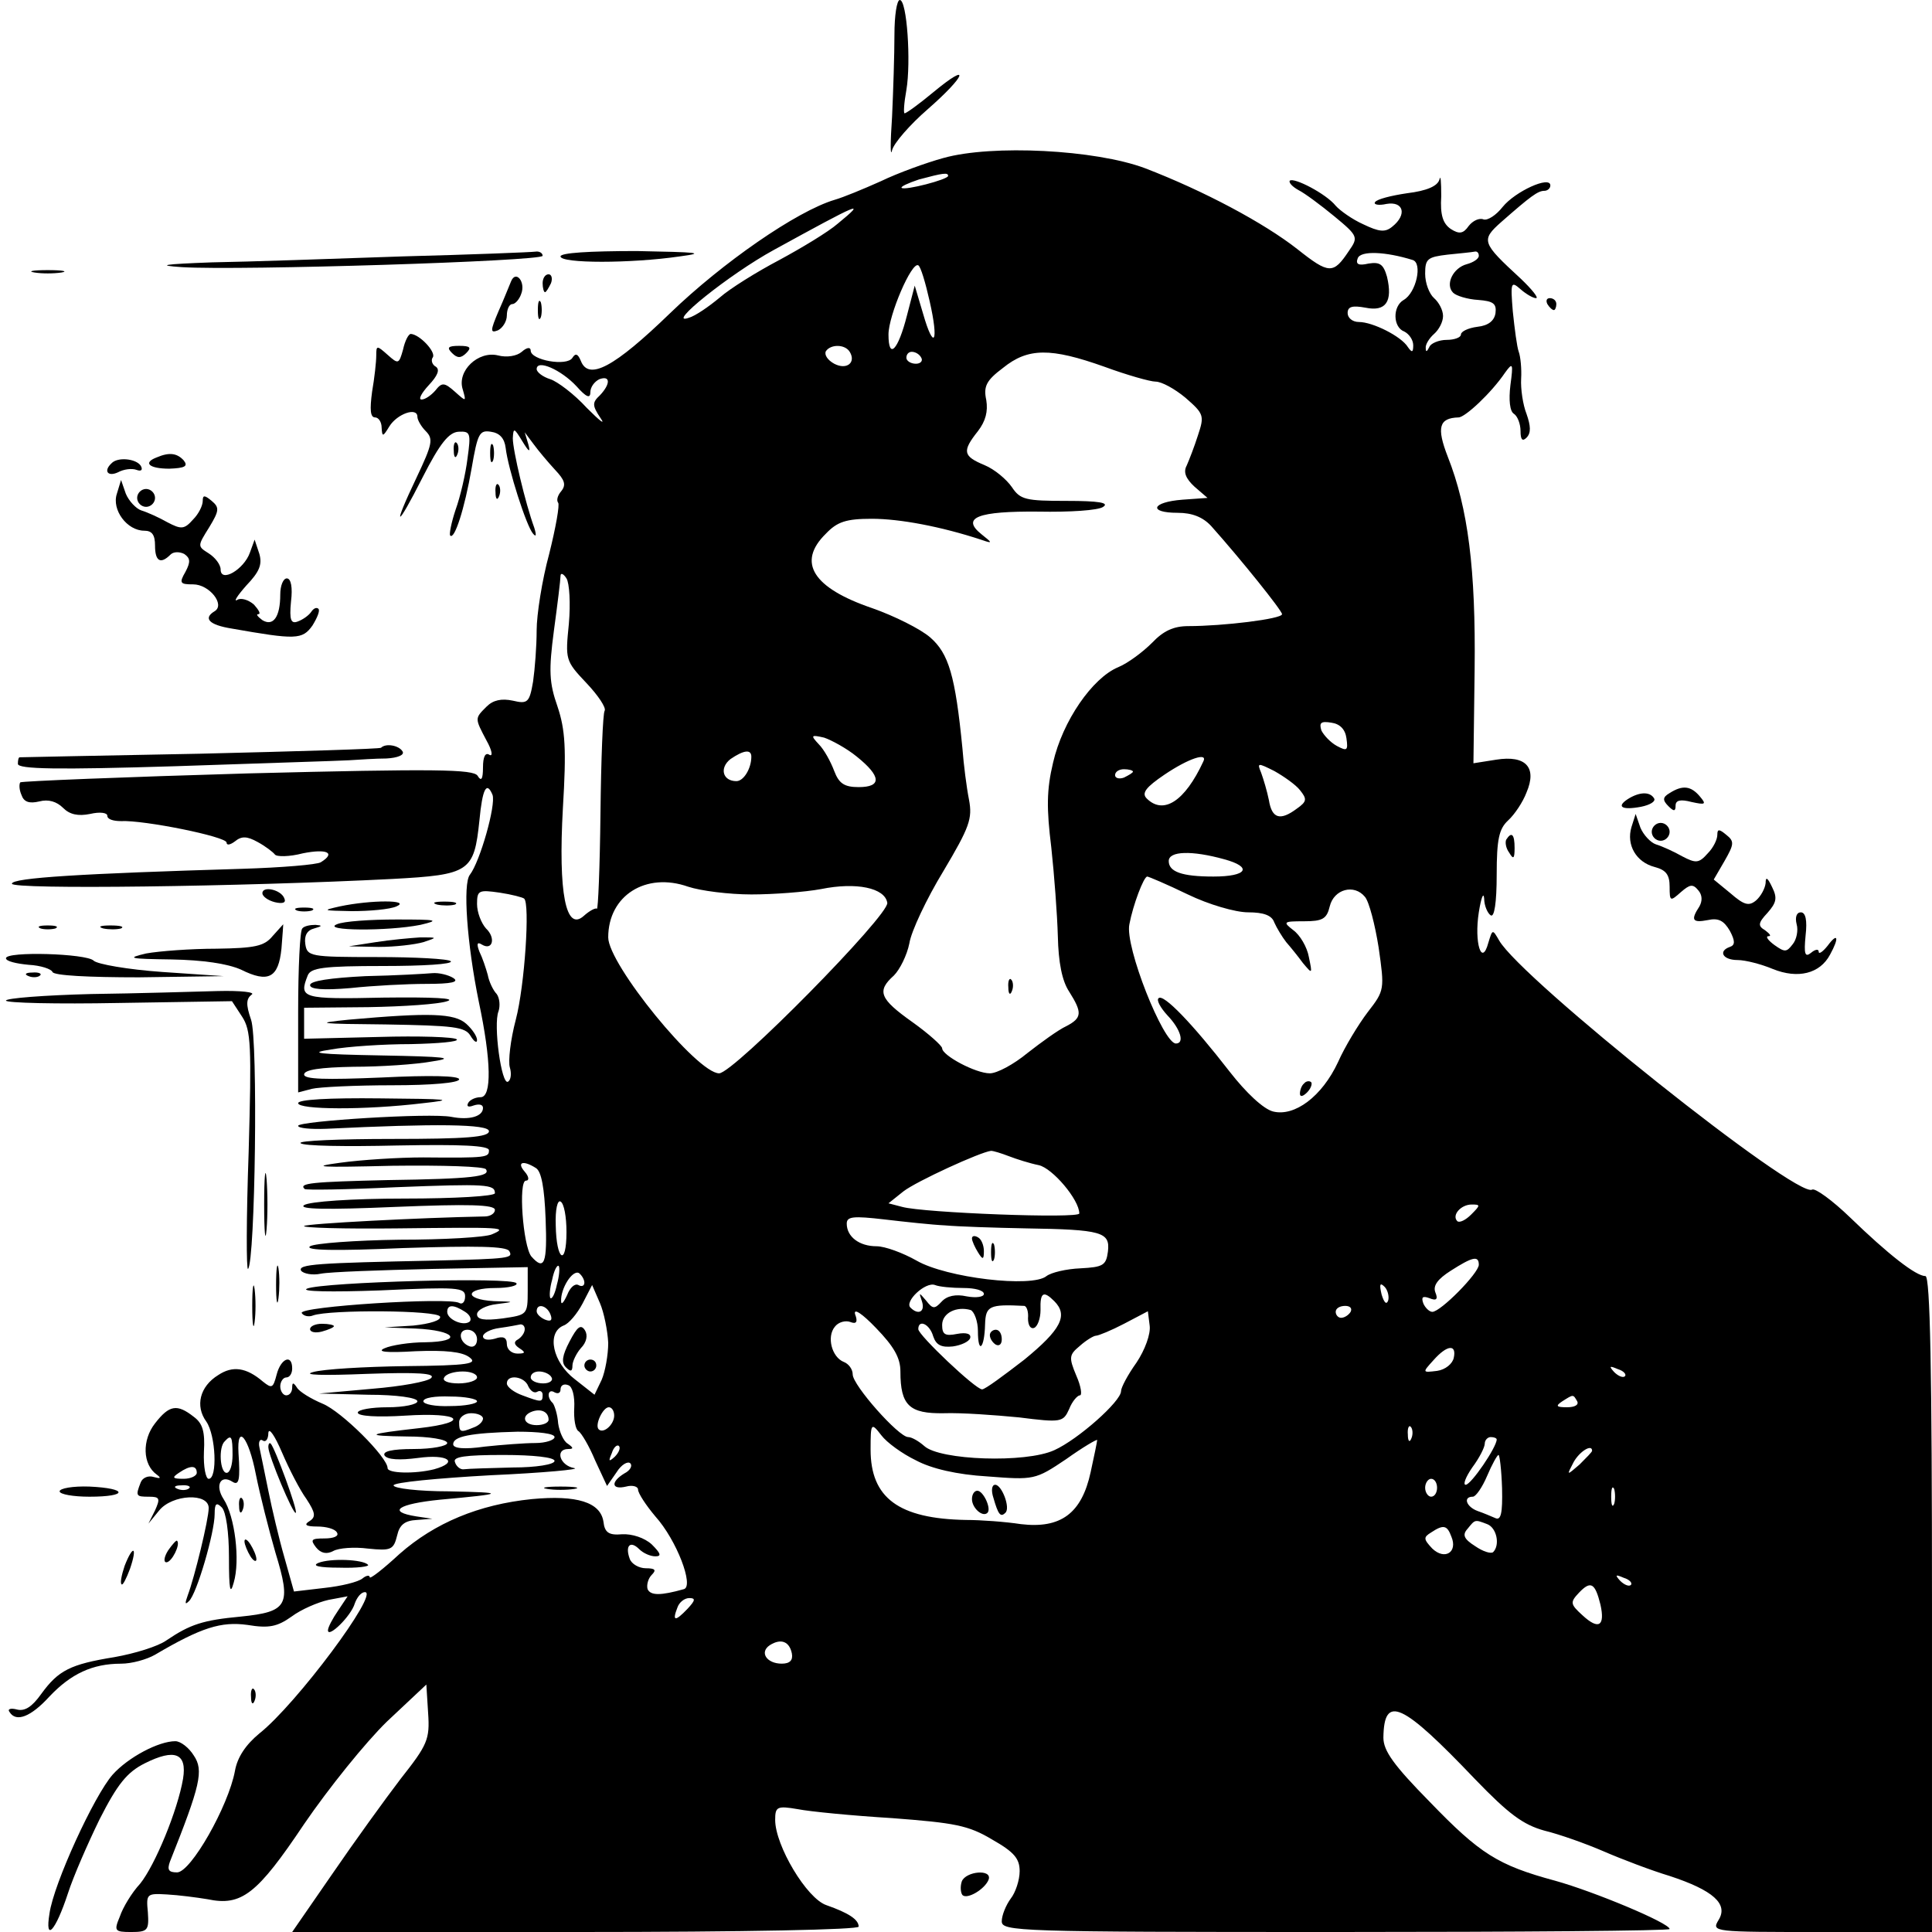 <?xml version="1.0" standalone="no"?>
<!DOCTYPE svg PUBLIC "-//W3C//DTD SVG 20010904//EN"
 "http://www.w3.org/TR/2001/REC-SVG-20010904/DTD/svg10.dtd">
<svg version="1.0" xmlns="http://www.w3.org/2000/svg"
 width="324pt" height="324pt" viewBox="0 0 324 324"
 preserveAspectRatio="xMidYMid meet">
<g transform="translate(0,324) scale(0.1,-0.1)"
fill="#000000" stroke="none">
<path d="M1500 3182 c0 -33 -2 -95 -4 -138 -3 -43 -3 -69 0 -56 3 12 30 43 60
69 64 56 73 81 10 29 -24 -20 -46 -36 -49 -36 -2 0 -1 17 3 39 8 47 1 151 -11
151 -5 0 -9 -26 -9 -58z"/>
<path d="M1582 2975 c-29 -8 -76 -25 -105 -39 -29 -13 -63 -27 -77 -31 -64
-19 -189 -106 -276 -190 -94 -91 -137 -114 -150 -80 -5 12 -9 13 -14 5 -9 -15
-70 -4 -70 12 0 6 -6 6 -15 -2 -8 -7 -25 -10 -40 -6 -33 8 -69 -26 -59 -57 6
-21 6 -21 -13 -4 -18 16 -22 16 -33 2 -7 -8 -17 -15 -23 -15 -6 0 0 11 12 24
15 16 19 26 12 31 -6 3 -9 11 -5 16 5 9 -22 38 -37 39 -4 0 -10 -12 -13 -26
-7 -25 -8 -25 -26 -9 -18 16 -19 16 -19 -1 0 -11 -3 -38 -7 -61 -4 -30 -3 -43
5 -43 6 0 11 -8 11 -17 1 -16 2 -16 13 2 13 21 47 33 47 16 0 -5 6 -16 14 -24
13 -13 11 -22 -15 -77 -42 -88 -35 -89 10 0 29 57 44 75 60 76 20 1 21 -2 15
-45 -3 -25 -12 -64 -20 -86 -7 -21 -11 -41 -9 -43 7 -8 24 44 36 113 10 58 13
64 32 61 15 -2 23 -11 25 -27 4 -35 35 -132 46 -144 5 -6 6 -3 2 10 -15 41
-36 130 -36 150 1 18 2 18 16 -5 11 -18 14 -20 10 -5 l-6 20 15 -20 c8 -11 24
-30 36 -43 16 -17 19 -25 10 -36 -6 -7 -8 -15 -5 -19 3 -3 -4 -42 -15 -86 -12
-44 -21 -102 -21 -128 0 -27 -3 -65 -6 -86 -6 -35 -9 -38 -34 -32 -19 4 -33 1
-44 -10 -20 -20 -20 -19 0 -57 9 -16 11 -27 5 -24 -7 5 -11 -3 -11 -21 0 -20
-3 -24 -9 -14 -7 11 -70 12 -385 4 -207 -6 -379 -13 -382 -15 -2 -3 -2 -12 2
-21 4 -12 13 -15 30 -11 15 4 29 0 40 -11 11 -11 25 -14 45 -10 17 4 29 2 29
-3 0 -6 10 -9 23 -9 38 2 177 -26 177 -36 0 -5 6 -4 14 2 11 9 20 9 38 -1 13
-7 26 -17 29 -21 3 -4 24 -4 47 2 40 8 56 1 30 -15 -6 -4 -66 -9 -132 -11
-268 -8 -386 -15 -386 -25 0 -10 384 -5 638 8 130 7 137 12 146 98 5 53 12 67
22 43 6 -17 -21 -112 -38 -134 -12 -15 -5 -115 15 -213 21 -99 22 -160 3 -160
-8 0 -18 -4 -21 -10 -3 -6 1 -7 9 -4 9 3 16 2 16 -4 0 -14 -22 -21 -53 -15
-35 7 -257 -7 -257 -15 0 -4 21 -6 47 -5 184 9 273 8 273 -4 0 -10 -38 -13
-162 -13 -89 0 -158 -3 -154 -7 4 -5 77 -6 162 -4 108 2 154 0 154 -8 0 -12
-3 -13 -110 -12 -41 0 -104 -4 -140 -9 -52 -7 -34 -8 88 -5 84 1 155 -1 157
-6 8 -12 -22 -16 -165 -18 -126 -3 -150 -5 -139 -15 2 -2 70 -1 152 3 153 6
167 5 167 -10 0 -5 -67 -9 -152 -9 -88 0 -159 -5 -168 -11 -10 -7 37 -8 153
-3 122 5 167 4 167 -5 0 -6 -8 -11 -17 -11 -108 -2 -299 -12 -303 -16 -3 -3
67 -5 155 -4 180 2 188 2 160 -10 -11 -5 -81 -9 -155 -9 -74 -1 -142 -6 -150
-11 -10 -7 43 -8 156 -3 124 4 173 3 178 -5 7 -12 1 -13 -124 -16 -198 -4
-231 -6 -225 -17 4 -5 19 -8 33 -5 15 3 99 6 187 8 l160 3 0 -40 c0 -40 -1
-40 -42 -46 -31 -4 -43 -2 -43 7 0 7 15 15 33 17 31 4 31 4 -5 5 -51 3 -48 22
3 22 22 0 38 4 35 8 -6 11 -324 2 -351 -9 -12 -5 40 -6 123 -3 129 6 142 5
142 -10 0 -10 -5 -14 -10 -11 -17 10 -270 -6 -264 -17 3 -5 12 -7 19 -4 28 10
209 9 213 -2 2 -6 -16 -12 -45 -15 l-48 -3 52 -2 c67 -3 81 -22 16 -23 -26 0
-57 -5 -68 -10 -14 -6 2 -8 52 -5 50 2 78 -1 90 -10 15 -11 0 -14 -107 -15
-69 -1 -138 -5 -155 -10 -19 -5 16 -6 90 -3 86 3 116 1 108 -7 -6 -6 -50 -14
-99 -18 l-89 -8 83 -2 c47 0 82 -5 82 -11 0 -5 -22 -10 -50 -10 -27 0 -50 -4
-50 -9 0 -6 33 -8 80 -5 93 6 111 -11 23 -21 -89 -10 -94 -13 -20 -14 37 0 67
-5 67 -11 0 -5 -25 -10 -56 -10 -37 0 -53 -4 -49 -11 5 -7 25 -8 56 -4 50 7
70 -7 27 -19 -32 -8 -78 -7 -78 2 0 18 -77 95 -109 108 -19 8 -39 20 -43 27
-6 9 -8 9 -8 0 0 -7 -4 -13 -10 -13 -5 0 -10 7 -10 15 0 8 5 15 10 15 6 0 10
7 10 15 0 25 -19 17 -26 -10 -6 -23 -8 -24 -23 -12 -28 24 -51 27 -75 11 -31
-19 -39 -52 -20 -78 16 -23 19 -96 4 -96 -5 0 -9 20 -8 45 2 34 -2 48 -17 59
-28 22 -41 20 -65 -11 -22 -28 -21 -69 3 -86 8 -6 6 -7 -5 -4 -9 3 -19 -1 -22
-9 -9 -23 -8 -24 14 -24 18 0 19 -3 10 -23 l-11 -22 18 22 c22 27 83 30 83 4
0 -19 -24 -117 -35 -146 -5 -14 -5 -17 2 -10 13 12 43 115 43 146 0 18 3 20
12 11 7 -7 12 -41 12 -84 0 -54 2 -64 8 -42 11 37 2 111 -17 140 -15 23 -5 42
15 29 11 -7 13 4 10 48 -3 51 17 27 29 -35 7 -35 22 -94 33 -132 27 -88 21
-99 -58 -107 -64 -6 -85 -13 -125 -40 -14 -10 -53 -22 -87 -28 -74 -12 -94
-22 -123 -62 -15 -21 -27 -29 -40 -26 -11 3 -17 1 -13 -4 11 -18 36 -8 67 26
36 38 72 55 120 55 18 0 43 7 57 15 78 46 111 56 155 50 36 -6 50 -3 74 14 16
12 44 24 62 28 l32 6 -16 -24 c-9 -13 -17 -28 -17 -33 0 -14 39 24 45 45 4 11
11 19 17 19 25 0 -115 -188 -177 -237 -23 -19 -37 -40 -41 -63 -11 -59 -74
-170 -97 -170 -14 0 -17 4 -12 18 51 128 57 153 40 178 -8 13 -22 24 -31 24
-28 0 -79 -27 -105 -56 -31 -35 -99 -183 -106 -233 -8 -49 10 -30 31 34 9 28
33 83 53 124 30 59 46 79 76 94 50 25 71 17 64 -26 -9 -53 -47 -145 -72 -176
-14 -15 -29 -40 -34 -55 -10 -24 -9 -26 19 -26 28 0 30 3 28 33 -3 31 -2 32
32 30 19 -1 50 -5 68 -8 57 -12 83 8 162 126 41 60 103 137 139 172 l66 62 3
-48 c3 -44 -1 -53 -46 -110 -26 -34 -78 -106 -115 -160 l-67 -97 475 0 c290 0
475 4 475 9 0 12 -17 23 -54 36 -33 11 -86 100 -86 143 0 22 3 24 38 18 20 -4
92 -11 158 -15 105 -8 128 -12 168 -36 37 -21 46 -32 46 -53 0 -15 -7 -36 -15
-46 -8 -11 -15 -28 -15 -38 0 -17 26 -18 560 -18 308 0 560 2 560 5 0 10 -127
63 -192 81 -96 26 -126 45 -210 132 -61 62 -78 86 -78 108 1 73 31 59 154 -70
56 -58 80 -76 116 -86 25 -6 70 -22 100 -35 30 -13 80 -32 110 -41 73 -24 99
-47 82 -74 -12 -20 -9 -20 173 -20 l185 0 0 550 c0 391 -3 550 -11 550 -16 0
-63 37 -126 98 -30 29 -59 50 -64 47 -25 -16 -489 354 -525 418 -11 19 -11 19
-18 -4 -11 -41 -24 0 -16 51 4 25 8 35 9 23 0 -12 6 -25 11 -28 6 -4 10 21 10
68 0 60 4 77 19 91 11 10 25 31 31 47 18 42 -1 63 -51 55 l-38 -6 2 157 c2
168 -11 271 -45 357 -19 49 -15 65 18 66 11 0 55 41 78 75 13 18 14 16 9 -21
-3 -25 -1 -44 6 -48 6 -4 11 -17 11 -29 0 -14 3 -18 10 -11 8 8 7 20 0 40 -6
15 -10 42 -9 59 1 16 -1 37 -4 45 -3 8 -7 39 -10 68 -4 49 -3 51 13 37 9 -8
21 -15 26 -15 5 0 -7 15 -26 33 -65 60 -67 64 -32 95 49 43 61 52 72 52 5 0
10 4 10 9 0 17 -59 -10 -80 -36 -11 -14 -25 -23 -32 -21 -7 3 -18 -2 -25 -11
-9 -13 -16 -14 -30 -5 -13 9 -18 23 -16 55 0 24 -1 37 -3 28 -3 -11 -21 -19
-54 -23 -27 -4 -51 -10 -54 -15 -3 -4 6 -6 19 -3 29 5 35 -18 10 -38 -12 -10
-22 -9 -49 4 -18 8 -39 23 -46 31 -16 20 -70 48 -77 42 -2 -3 4 -10 15 -16 10
-5 37 -25 60 -44 40 -33 40 -35 24 -58 -26 -39 -33 -39 -86 3 -56 44 -157 98
-256 136 -83 31 -256 40 -338 17z m8 -30 c0 -6 -73 -25 -78 -20 -2 2 11 8 29
14 41 11 49 12 49 6z m-185 -80 c-16 -14 -61 -41 -98 -61 -38 -20 -83 -48
-100 -63 -18 -15 -41 -31 -52 -34 -40 -14 68 73 143 114 144 79 157 85 107 44z
m964 -61 c17 -5 6 -55 -15 -67 -19 -11 -18 -46 1 -53 8 -4 15 -14 15 -23 0
-12 -2 -13 -9 -3 -11 18 -59 42 -82 42 -11 0 -19 7 -19 15 0 11 8 13 30 9 34
-7 46 10 36 52 -6 21 -12 25 -31 22 -17 -4 -22 -1 -18 9 5 13 47 11 92 -3z
m111 7 c0 -5 -9 -11 -20 -14 -23 -6 -37 -34 -23 -48 5 -5 24 -11 42 -12 25 -2
31 -6 29 -22 -2 -13 -12 -21 -30 -23 -16 -2 -28 -8 -28 -13 0 -5 -11 -9 -24
-9 -13 0 -27 -6 -29 -12 -4 -8 -6 -9 -6 -2 -1 6 6 17 14 24 8 7 15 20 15 30 0
10 -7 23 -15 30 -8 7 -15 25 -15 41 0 25 4 28 38 32 20 2 40 4 45 5 4 1 7 -2
7 -7z m-921 -76 c16 -70 7 -84 -11 -21 l-14 47 -13 -50 c-15 -59 -31 -75 -31
-32 0 32 39 123 50 116 4 -2 12 -29 19 -60z m-134 -85 c11 -18 -5 -31 -26 -20
-11 6 -17 15 -14 21 8 12 32 12 40 -1z m120 -10 c3 -5 -1 -10 -9 -10 -9 0 -16
5 -16 10 0 6 4 10 9 10 6 0 13 -4 16 -10z m307 -15 c38 -14 77 -25 86 -25 10
0 32 -12 50 -27 31 -27 32 -30 21 -63 -6 -19 -15 -42 -19 -51 -6 -11 -1 -22
13 -35 l22 -19 -42 -3 c-52 -4 -58 -22 -8 -22 24 0 42 -7 56 -22 50 -56 119
-142 119 -148 0 -8 -99 -20 -157 -20 -25 0 -42 -8 -61 -28 -15 -15 -40 -34
-57 -41 -43 -18 -93 -90 -109 -160 -11 -46 -11 -77 -3 -142 5 -46 10 -113 11
-149 1 -44 7 -75 19 -93 22 -35 22 -44 -5 -58 -13 -6 -42 -27 -65 -45 -23 -19
-51 -34 -63 -34 -24 0 -80 30 -80 42 0 4 -22 24 -50 44 -55 39 -60 52 -31 78
10 10 22 34 26 54 3 20 29 75 57 121 44 74 49 88 43 120 -4 20 -9 59 -11 86
-12 122 -23 159 -54 186 -16 14 -60 36 -97 49 -100 34 -127 77 -78 125 19 20
34 25 77 25 47 0 116 -13 183 -35 20 -7 20 -6 1 9 -35 28 -6 39 96 38 51 -1
100 2 108 8 11 7 -8 10 -61 10 -69 0 -78 2 -92 23 -9 13 -29 30 -46 37 -36 15
-38 23 -11 57 13 17 17 33 14 52 -5 23 0 33 28 54 42 34 80 34 170 2z m-885
-33 c16 -18 23 -21 23 -10 0 9 7 18 15 22 19 7 19 -8 1 -27 -13 -12 -13 -17 1
-38 9 -13 -1 -5 -23 17 -21 23 -49 44 -61 48 -13 4 -23 12 -23 17 0 17 41 -1
67 -29z m-13 -398 c-6 -60 -6 -62 29 -99 20 -21 34 -42 31 -47 -3 -4 -6 -82
-7 -172 -1 -91 -4 -162 -6 -160 -2 2 -12 -3 -22 -12 -30 -27 -43 38 -35 181 6
99 4 131 -9 170 -14 40 -15 60 -6 128 6 44 11 85 11 91 0 6 5 4 10 -4 5 -8 7
-42 4 -76z m1304 -192 c3 -21 1 -22 -16 -13 -11 6 -22 18 -26 26 -4 13 -1 16
17 13 14 -2 23 -11 25 -26z m-821 -31 c41 -33 42 -51 3 -51 -24 0 -33 6 -41
27 -6 16 -17 36 -26 45 -14 15 -13 16 9 11 12 -4 38 -18 55 -32z m-177 0 c0
-20 -13 -41 -25 -41 -23 0 -29 22 -10 37 22 15 35 17 35 4z m758 -8 c-31 -67
-67 -90 -95 -62 -9 9 -1 19 30 40 40 27 73 38 65 22z m162 -48 c12 -15 12 -19
-5 -31 -28 -21 -42 -17 -47 14 -3 15 -9 35 -13 46 -7 17 -6 17 22 3 16 -9 36
-23 43 -32z m-280 31 c0 -2 -7 -6 -15 -10 -8 -3 -15 -1 -15 4 0 6 7 10 15 10
8 0 15 -2 15 -4z m153 -147 c48 -13 39 -29 -18 -29 -53 0 -75 8 -75 26 0 17
39 18 93 3z m-793 -59 c37 0 90 4 117 9 59 12 107 2 111 -23 4 -20 -258 -286
-282 -286 -37 0 -186 183 -186 228 0 70 63 110 134 85 21 -7 69 -13 106 -13z
m732 0 c35 -17 80 -30 101 -30 26 0 40 -5 44 -17 4 -9 13 -24 20 -33 7 -8 20
-24 28 -35 16 -19 16 -19 10 10 -3 17 -15 37 -26 45 -18 14 -17 15 18 15 31 0
38 4 43 25 7 29 41 38 59 16 7 -8 17 -47 23 -85 10 -70 10 -72 -18 -108 -16
-21 -39 -59 -50 -84 -27 -58 -73 -92 -109 -83 -16 4 -45 31 -73 67 -62 80
-111 131 -119 123 -4 -3 3 -16 15 -29 22 -23 29 -47 14 -47 -21 0 -86 163 -78
200 6 32 24 80 30 80 2 0 33 -13 68 -30z m-1113 -7 c10 -8 1 -146 -14 -203 -9
-34 -13 -70 -10 -80 3 -10 2 -21 -3 -24 -11 -7 -25 96 -16 118 3 9 2 22 -3 29
-6 6 -13 21 -15 32 -3 11 -9 29 -14 39 -5 13 -4 17 4 12 18 -11 24 11 7 27 -8
9 -15 27 -15 41 0 23 3 24 38 19 20 -3 39 -8 41 -10z m813 -432 c13 -5 35 -12
50 -15 23 -5 68 -58 68 -81 0 -9 -261 1 -297 11 l-23 6 25 20 c22 17 129 66
147 68 4 0 17 -4 30 -9z m-793 -20 c9 -6 14 -33 16 -85 3 -75 -2 -88 -24 -63
-14 18 -22 127 -9 127 6 0 5 7 -2 15 -14 16 -3 20 19 6z m51 -107 c0 -59 -17
-48 -18 11 -1 27 3 43 8 40 6 -3 10 -26 10 -51z m1517 29 c-9 -9 -19 -14 -23
-11 -10 10 6 28 24 28 15 0 15 -1 -1 -17z m-882 -18 c22 -2 83 -4 135 -5 128
-2 142 -6 138 -39 -3 -23 -8 -26 -46 -28 -24 -1 -49 -7 -57 -13 -24 -20 -168
-3 -218 26 -23 13 -53 24 -67 24 -29 0 -50 16 -50 38 0 12 11 13 63 7 34 -4
80 -9 102 -10z m895 -66 c0 -14 -64 -79 -78 -79 -5 0 -12 7 -15 14 -4 11 -1
13 10 9 12 -5 15 -2 10 10 -4 11 4 22 26 36 36 23 47 26 47 10z m-1546 -33
c-3 -15 -8 -25 -11 -23 -2 3 -1 17 3 31 3 15 8 25 11 23 2 -3 1 -17 -3 -31z
m46 3 c0 -6 -5 -7 -10 -4 -6 3 -14 -4 -19 -17 -6 -13 -10 -17 -10 -10 -1 21
19 53 30 47 5 -4 9 -11 9 -16z m636 -9 c19 0 34 -4 34 -10 0 -5 -13 -7 -29 -4
-18 4 -33 1 -42 -9 -12 -13 -15 -12 -26 2 -12 14 -12 14 -7 -1 6 -18 -6 -24
-19 -11 -11 10 25 44 41 38 7 -3 29 -5 48 -5z m712 -21 c-3 -8 -7 -3 -11 10
-4 17 -3 21 5 13 5 -5 8 -16 6 -23z m-1308 -71 c0 -20 -5 -48 -11 -62 l-12
-25 -33 26 c-37 28 -48 78 -19 90 9 3 23 20 32 37 l16 31 13 -30 c7 -16 13
-47 14 -67z m748 70 c24 -24 11 -48 -50 -98 -35 -27 -66 -50 -71 -50 -11 0
-107 91 -107 101 0 17 19 9 25 -12 5 -15 14 -19 33 -17 14 2 27 8 29 14 2 7
-6 10 -22 7 -20 -4 -25 -1 -25 15 0 20 24 32 48 25 6 -3 12 -19 12 -35 0 -40
11 -30 12 11 1 31 7 34 66 31 4 -1 7 -10 6 -21 0 -11 4 -18 10 -16 6 2 11 16
11 30 -1 30 5 33 23 15z m-988 -18 c8 -5 11 -12 8 -16 -10 -9 -38 3 -38 16 0
12 10 13 30 0z m143 -4 c4 -10 1 -13 -9 -9 -7 3 -14 9 -14 14 0 14 17 10 23
-5z m587 -96 c0 -57 15 -71 73 -70 29 1 85 -3 126 -7 71 -9 74 -8 84 14 5 13
14 23 18 23 4 0 2 15 -6 33 -13 31 -12 35 6 50 10 9 23 17 27 17 4 0 26 9 47
20 l40 21 3 -24 c2 -14 -8 -41 -22 -62 -15 -21 -26 -42 -26 -48 0 -17 -72 -81
-112 -99 -48 -22 -192 -17 -218 7 -9 8 -21 15 -27 15 -16 0 -93 87 -93 105 0
9 -7 18 -15 21 -20 8 -29 42 -15 59 6 8 18 11 26 8 10 -4 13 0 8 13 -3 11 12
1 35 -23 30 -31 41 -50 41 -73z m755 100 c-3 -5 -10 -10 -16 -10 -5 0 -9 5 -9
10 0 6 7 10 16 10 8 0 12 -4 9 -10z m-1385 -29 c0 -6 -5 -13 -11 -17 -8 -4 -7
-9 2 -15 11 -7 10 -9 -3 -9 -10 0 -18 7 -18 16 0 11 -6 14 -20 9 -11 -3 -20
-2 -20 4 0 5 12 12 28 14 15 2 30 5 35 6 4 0 7 -3 7 -8z m-80 -17 c0 -9 -5
-14 -12 -12 -18 6 -21 28 -4 28 9 0 16 -7 16 -16z m1638 -31 c-2 -10 -14 -20
-28 -22 -25 -3 -25 -3 -6 18 23 26 39 27 34 4z m287 -31 c-3 -3 -11 0 -18 7
-9 10 -8 11 6 5 10 -3 15 -9 12 -12z m-1925 -2 c0 -5 -14 -10 -31 -10 -17 0
-28 4 -24 10 3 6 17 10 31 10 13 0 24 -4 24 -10z m125 0 c3 -5 -3 -10 -14 -10
-12 0 -21 5 -21 10 0 6 6 10 14 10 8 0 18 -4 21 -10z m-39 -15 c4 -8 10 -12
15 -9 5 3 9 0 9 -5 0 -13 -2 -13 -34 -1 -14 5 -26 14 -26 20 0 16 30 12 36 -5z
m77 -36 c-1 -19 2 -36 7 -39 5 -3 18 -25 28 -49 l20 -43 16 23 c8 13 19 19 23
15 4 -4 0 -12 -10 -17 -23 -14 -22 -28 3 -22 11 3 20 0 20 -5 0 -6 13 -26 29
-45 36 -40 65 -117 48 -122 -39 -11 -56 -11 -61 0 -2 7 1 18 7 24 8 8 6 11
-10 11 -11 0 -24 7 -27 16 -8 22 1 31 16 16 7 -7 19 -12 27 -12 11 0 9 5 -6
20 -12 11 -33 18 -50 17 -22 -2 -29 3 -31 21 -5 33 -45 45 -120 38 -89 -9
-163 -40 -222 -92 -27 -25 -50 -43 -50 -39 0 4 -6 3 -12 -2 -7 -6 -36 -13 -64
-16 l-51 -6 -16 57 c-9 31 -21 82 -27 112 -6 30 -13 63 -15 73 -2 9 1 15 6 11
5 -3 9 3 9 13 1 10 11 -5 23 -33 12 -28 30 -63 41 -78 15 -23 16 -30 5 -37
-10 -6 -6 -9 13 -9 15 0 30 -4 33 -10 4 -6 -5 -10 -21 -10 -22 0 -24 -2 -14
-15 8 -10 18 -12 29 -6 9 5 35 7 58 4 39 -4 43 -2 49 22 4 18 13 25 33 26 l26
2 -27 4 c-50 8 -30 21 40 28 110 10 112 12 15 14 -51 0 -93 5 -93 10 0 5 73
12 163 17 89 4 152 10 140 12 -24 4 -33 32 -10 32 9 0 9 2 -1 9 -7 4 -14 20
-16 34 -1 15 -6 30 -9 34 -11 10 -8 25 3 18 6 -3 10 -1 10 5 0 7 6 10 13 7 7
-2 11 -19 10 -38z m-163 11 c0 -4 -20 -8 -45 -8 -25 -1 -45 3 -45 8 0 6 20 9
45 8 25 0 45 -4 45 -8z m1845 0 c3 -6 -4 -10 -17 -10 -18 0 -20 2 -8 10 19 12
18 12 25 0z m-1725 -31 c0 -5 -9 -9 -20 -9 -22 0 -27 16 -7 23 15 5 27 -1 27
-14z m110 7 c0 -15 -18 -31 -26 -23 -7 7 7 37 17 37 5 0 9 -6 9 -14z m-220 -5
c0 -5 -7 -12 -16 -15 -22 -9 -24 -8 -24 9 0 8 9 15 20 15 11 0 20 -4 20 -9z
m726 -70 c26 -14 69 -24 120 -27 78 -6 80 -6 132 29 28 20 52 34 52 32 0 -2
-5 -27 -11 -54 -15 -69 -50 -95 -117 -87 -26 4 -67 7 -92 7 -113 2 -160 37
-160 118 0 45 1 46 18 24 9 -12 35 -31 58 -42z m831 37 c-3 -8 -6 -5 -6 6 -1
11 2 17 5 13 3 -3 4 -12 1 -19z m-1437 2 c0 -5 -15 -10 -32 -10 -18 0 -57 -3
-85 -6 -35 -5 -53 -3 -53 4 0 13 28 19 108 21 35 0 62 -3 62 -9z m-540 -30 c0
-16 -4 -30 -10 -30 -11 0 -14 43 -3 53 11 12 13 8 13 -23z m2120 26 c0 -13
-43 -76 -52 -76 -5 0 0 13 11 29 12 16 21 34 21 40 0 6 5 11 10 11 6 0 10 -2
10 -4z m-1479 -29 c-10 -9 -11 -8 -5 6 3 10 9 15 12 12 3 -3 0 -11 -7 -18z
m1639 10 c0 -2 -10 -12 -21 -23 -22 -19 -22 -19 -10 4 10 18 31 31 31 19z
m-1740 -17 c0 -6 -31 -11 -70 -11 -38 -1 -75 -2 -82 -3 -6 -1 -13 5 -15 12 -4
9 17 12 81 12 51 0 86 -4 86 -10z m1589 -46 c1 -42 -2 -54 -11 -50 -7 3 -21 9
-30 12 -19 7 -25 24 -8 24 5 0 16 16 24 35 8 19 17 35 19 35 2 0 5 -25 6 -56z
m-2189 26 c0 -5 -10 -10 -22 -10 -19 0 -20 2 -8 10 19 13 30 13 30 0z m2080
-25 c0 -8 -4 -15 -10 -15 -5 0 -10 7 -10 15 0 8 5 15 10 15 6 0 10 -7 10 -15z
m-2093 -1 c-3 -3 -12 -4 -19 -1 -8 3 -5 6 6 6 11 1 17 -2 13 -5z m2390 -26
c-3 -7 -5 -2 -5 12 0 14 2 19 5 13 2 -7 2 -19 0 -25z m-213 -34 c16 -6 22 -35
10 -47 -4 -3 -17 1 -30 10 -19 12 -22 19 -13 29 13 16 12 16 33 8z m-60 -21
c11 -26 -11 -40 -32 -20 -15 16 -15 19 -2 27 21 14 27 12 34 -7z m301 -81 c-3
-3 -11 0 -18 7 -9 10 -8 11 6 5 10 -3 15 -9 12 -12z m-51 -33 c8 -36 -3 -43
-30 -18 -21 19 -21 22 -6 38 20 21 27 16 36 -20z m-1531 -7 c-21 -22 -26 -21
-17 2 3 9 12 16 20 16 11 0 10 -4 -3 -18z m175 -75 c2 -11 -3 -17 -17 -17 -25
0 -38 19 -20 31 19 12 33 6 37 -14z"/>
<path d="M1691 1584 c0 -11 3 -14 6 -6 3 7 2 16 -1 19 -3 4 -6 -2 -5 -13z"/>
<path d="M2187 1423 c-4 -3 -7 -11 -7 -17 0 -6 5 -5 12 2 6 6 9 14 7 17 -3 3
-9 2 -12 -2z"/>
<path d="M1630 1163 c0 -4 5 -15 10 -23 8 -13 10 -13 10 2 0 9 -4 20 -10 23
-5 3 -10 3 -10 -2z"/>
<path d="M1662 1140 c0 -14 2 -19 5 -12 2 6 2 18 0 25 -3 6 -5 1 -5 -13z"/>
<path d="M955 990 c-12 -23 -14 -35 -6 -43 8 -8 11 -7 11 3 0 7 7 21 14 29 10
10 12 22 7 30 -7 11 -13 6 -26 -19z"/>
<path d="M980 950 c0 -5 5 -10 10 -10 6 0 10 5 10 10 0 6 -4 10 -10 10 -5 0
-10 -4 -10 -10z"/>
<path d="M1660 1001 c0 -6 5 -13 10 -16 6 -3 10 1 10 9 0 9 -4 16 -10 16 -5 0
-10 -4 -10 -9z"/>
<path d="M450 813 c0 -14 42 -114 46 -110 4 3 -35 109 -42 116 -2 2 -4 0 -4
-6z"/>
<path d="M918 743 c12 -2 32 -2 45 0 12 2 2 4 -23 4 -25 0 -35 -2 -22 -4z"/>
<path d="M534 619 c-12 -5 2 -8 35 -8 30 -1 52 2 48 5 -9 9 -63 11 -83 3z"/>
<path d="M1666 728 c8 -28 12 -33 20 -25 9 8 -6 47 -17 47 -6 0 -7 -10 -3 -22z"/>
<path d="M1630 726 c0 -15 18 -31 26 -23 7 7 -7 37 -17 37 -5 0 -9 -6 -9 -14z"/>
<path d="M675 2810 c-115 -4 -259 -9 -320 -10 -81 -3 -94 -5 -50 -8 98 -6 605
10 605 19 0 5 -6 8 -12 7 -7 -1 -107 -5 -223 -8z"/>
<path d="M940 2810 c0 -12 118 -12 200 0 45 6 31 7 -72 9 -80 0 -128 -3 -128
-9z"/>
<path d="M58 2783 c12 -2 32 -2 45 0 12 2 2 4 -23 4 -25 0 -35 -2 -22 -4z"/>
<path d="M857 2768 c-3 -7 -12 -30 -21 -50 -14 -33 -14 -37 -1 -32 8 4 15 15
15 25 0 10 4 19 9 19 5 0 12 8 15 17 8 20 -9 41 -17 21z"/>
<path d="M910 2765 c0 -8 2 -15 4 -15 2 0 6 7 10 15 3 8 1 15 -4 15 -6 0 -10
-7 -10 -15z"/>
<path d="M902 2720 c0 -14 2 -19 5 -12 2 6 2 18 0 25 -3 6 -5 1 -5 -13z"/>
<path d="M2595 2730 c3 -5 8 -10 11 -10 2 0 4 5 4 10 0 6 -5 10 -11 10 -5 0
-7 -4 -4 -10z"/>
<path d="M758 2648 c9 -9 15 -9 24 0 9 9 7 12 -12 12 -19 0 -21 -3 -12 -12z"/>
<path d="M761 2484 c0 -11 3 -14 6 -6 3 7 2 16 -1 19 -3 4 -6 -2 -5 -13z"/>
<path d="M822 2480 c0 -14 2 -19 5 -12 2 6 2 18 0 25 -3 6 -5 1 -5 -13z"/>
<path d="M263 2473 c-24 -9 -13 -19 21 -19 26 1 32 4 24 14 -11 12 -24 14 -45
5z"/>
<path d="M187 2463 c-14 -13 -6 -23 11 -15 9 5 23 7 31 4 8 -3 11 0 7 7 -8 12
-39 15 -49 4z"/>
<path d="M196 2412 c-9 -27 17 -62 46 -62 13 0 18 -7 18 -25 0 -26 9 -32 26
-15 5 5 15 5 23 1 10 -7 11 -13 2 -30 -11 -19 -9 -21 13 -21 27 0 54 -34 36
-45 -20 -12 -9 -23 28 -29 108 -19 119 -19 136 5 8 13 13 25 10 28 -3 3 -8 1
-12 -5 -4 -6 -14 -13 -22 -16 -12 -5 -15 2 -12 33 3 24 0 39 -7 39 -6 0 -11
-12 -11 -27 0 -38 -12 -54 -30 -43 -8 6 -11 10 -7 10 5 0 1 7 -7 16 -9 8 -22
12 -28 8 -7 -4 0 7 15 24 22 23 27 35 22 53 l-8 24 -8 -22 c-10 -28 -49 -51
-49 -28 0 8 -9 20 -20 27 -19 12 -19 12 1 44 17 28 17 33 4 44 -12 10 -15 10
-15 0 0 -8 -7 -22 -16 -31 -15 -17 -20 -17 -43 -5 -14 8 -34 17 -44 20 -9 3
-21 16 -26 28 l-8 23 -7 -23z"/>
<path d="M831 2414 c0 -11 3 -14 6 -6 3 7 2 16 -1 19 -3 4 -6 -2 -5 -13z"/>
<path d="M230 2405 c0 -8 7 -15 15 -15 8 0 15 7 15 15 0 8 -7 15 -15 15 -8 0
-15 -7 -15 -15z"/>
<path d="M639 1986 c-2 -2 -139 -6 -304 -10 -165 -3 -301 -6 -302 -6 -2 0 -3
-5 -3 -11 0 -9 67 -10 263 -4 144 5 276 9 292 10 17 1 45 3 63 3 19 1 31 6 27
12 -6 10 -28 14 -36 6z"/>
<path d="M2800 1910 c-12 -7 -12 -12 -2 -22 9 -9 12 -9 12 1 0 9 8 11 27 6 23
-5 25 -4 14 9 -15 18 -29 20 -51 6z"/>
<path d="M2730 1900 c-20 -13 -10 -19 22 -13 15 3 25 9 22 14 -7 12 -25 11
-44 -1z"/>
<path d="M2736 1853 c-9 -30 8 -59 39 -67 19 -5 25 -13 25 -33 0 -25 1 -25 19
-9 15 13 20 14 29 3 7 -8 7 -18 2 -27 -15 -23 -12 -28 14 -23 18 4 27 -1 37
-18 9 -17 9 -24 0 -27 -20 -7 -12 -22 13 -22 13 0 40 -7 59 -15 42 -17 79 -8
96 24 16 29 13 38 -4 15 -8 -10 -15 -15 -15 -10 0 5 -6 4 -13 -2 -10 -8 -12
-2 -9 29 3 26 0 39 -8 39 -7 0 -10 -8 -7 -20 3 -10 0 -26 -7 -34 -10 -13 -13
-13 -30 -1 -11 8 -16 15 -10 15 5 0 2 4 -6 10 -12 7 -12 12 4 29 15 17 17 25
8 43 -8 17 -11 18 -11 7 -1 -9 -8 -22 -16 -29 -12 -10 -20 -8 -43 12 l-28 23
18 31 c16 28 17 33 3 44 -12 10 -15 10 -15 0 0 -8 -7 -22 -16 -31 -15 -17 -20
-17 -43 -5 -14 8 -34 17 -44 20 -9 3 -21 16 -26 28 l-8 23 -7 -22z"/>
<path d="M2770 1845 c0 -8 7 -15 15 -15 8 0 15 7 15 15 0 8 -7 15 -15 15 -8 0
-15 -7 -15 -15z"/>
<path d="M2526 1832 c-2 -4 -1 -14 5 -22 7 -12 9 -10 9 8 0 23 -5 28 -14 14z"/>
<path d="M440 1742 c0 -5 9 -12 21 -15 13 -3 19 -1 16 6 -5 15 -37 22 -37 9z"/>
<path d="M570 1720 c-31 -7 -29 -7 20 -8 30 0 64 3 75 8 25 11 -43 11 -95 0z"/>
<path d="M733 1723 c9 -2 23 -2 30 0 6 3 -1 5 -18 5 -16 0 -22 -2 -12 -5z"/>
<path d="M498 1713 c6 -2 18 -2 25 0 6 3 1 5 -13 5 -14 0 -19 -2 -12 -5z"/>
<path d="M565 1690 c-27 -11 85 -12 140 -1 34 8 28 9 -40 9 -44 0 -89 -3 -100
-8z"/>
<path d="M68 1683 c6 -2 18 -2 25 0 6 3 1 5 -13 5 -14 0 -19 -2 -12 -5z"/>
<path d="M173 1683 c9 -2 23 -2 30 0 6 3 -1 5 -18 5 -16 0 -22 -2 -12 -5z"/>
<path d="M457 1670 c-14 -17 -30 -20 -94 -21 -43 0 -96 -4 -118 -8 -34 -8 -28
-9 42 -10 54 -1 94 -7 117 -17 46 -23 63 -14 68 35 2 23 3 41 3 41 0 0 -8 -9
-18 -20z"/>
<path d="M507 1683 c-4 -3 -7 -67 -7 -141 l0 -134 23 6 c12 3 73 6 135 6 65 0
112 4 112 10 0 6 -49 7 -130 3 -95 -4 -130 -3 -130 5 0 8 27 12 83 13 45 0
105 4 132 9 40 6 22 8 -85 10 -107 2 -125 4 -85 10 28 5 88 9 134 9 46 1 81 4
77 8 -4 4 -63 6 -131 4 l-125 -3 0 26 0 26 108 1 c59 1 118 5 132 10 16 5 -23
7 -107 6 -137 -3 -142 -1 -127 37 5 13 26 16 127 16 66 0 117 3 113 8 -4 4
-60 7 -124 7 -112 0 -117 1 -120 22 -2 14 3 23 15 26 14 4 14 5 2 6 -9 0 -19
-2 -22 -6z"/>
<path d="M630 1660 l-45 -7 50 -1 c28 0 61 4 75 8 24 8 24 8 -5 8 -16 -1 -50
-4 -75 -8z"/>
<path d="M10 1633 c0 -5 17 -9 38 -11 20 -1 38 -7 40 -12 2 -6 60 -9 145 -9
l142 2 -103 7 c-57 4 -109 13 -115 19 -12 12 -147 16 -147 4z"/>
<path d="M48 1603 c7 -3 16 -2 19 1 4 3 -2 6 -13 5 -11 0 -14 -3 -6 -6z"/>
<path d="M613 1603 c-59 -3 -93 -8 -93 -15 0 -7 21 -9 68 -5 37 4 94 7 127 7
42 0 56 3 45 10 -8 5 -24 9 -35 8 -11 -1 -62 -4 -112 -5z"/>
<path d="M153 1573 c-79 -2 -143 -7 -143 -11 0 -4 85 -6 189 -4 l190 3 17 -26
c15 -23 16 -48 11 -227 -4 -111 -4 -199 -1 -196 12 13 17 385 5 418 -9 26 -8
35 1 42 7 4 -18 7 -57 6 -38 -1 -134 -4 -212 -5z"/>
<path d="M585 1530 c-60 -6 -51 -7 62 -8 114 -2 133 -4 142 -19 6 -10 11 -13
11 -7 0 6 -8 18 -18 27 -20 18 -62 19 -197 7z"/>
<path d="M500 1390 c0 -11 111 -12 210 0 55 6 43 7 -72 8 -87 1 -138 -2 -138
-8z"/>
<path d="M443 1220 c0 -47 2 -66 4 -42 2 23 2 61 0 85 -2 23 -4 4 -4 -43z"/>
<path d="M463 1085 c0 -27 2 -38 4 -22 2 15 2 37 0 50 -2 12 -4 0 -4 -28z"/>
<path d="M423 1050 c0 -30 2 -43 4 -27 2 15 2 39 0 55 -2 15 -4 2 -4 -28z"/>
<path d="M520 1011 c0 -5 9 -7 20 -4 11 3 20 7 20 9 0 2 -9 4 -20 4 -11 0 -20
-4 -20 -9z"/>
<path d="M100 739 c0 -5 23 -9 50 -9 65 0 65 14 0 17 -28 1 -50 -3 -50 -8z"/>
<path d="M401 714 c0 -11 3 -14 6 -6 3 7 2 16 -1 19 -3 4 -6 -2 -5 -13z"/>
<path d="M282 640 c-7 -11 -8 -20 -3 -20 9 0 24 30 18 36 -1 2 -8 -6 -15 -16z"/>
<path d="M410 655 c0 -5 5 -17 10 -25 5 -8 10 -10 10 -5 0 6 -5 17 -10 25 -5
8 -10 11 -10 5z"/>
<path d="M209 614 c-5 -15 -8 -29 -5 -31 2 -2 8 10 14 26 13 38 5 41 -9 5z"/>
<path d="M421 394 c0 -11 3 -14 6 -6 3 7 2 16 -1 19 -3 4 -6 -2 -5 -13z"/>
<path d="M1613 85 c-3 -9 -2 -19 1 -23 8 -8 38 10 44 26 6 18 -38 14 -45 -3z"/>
</g>
</svg>
